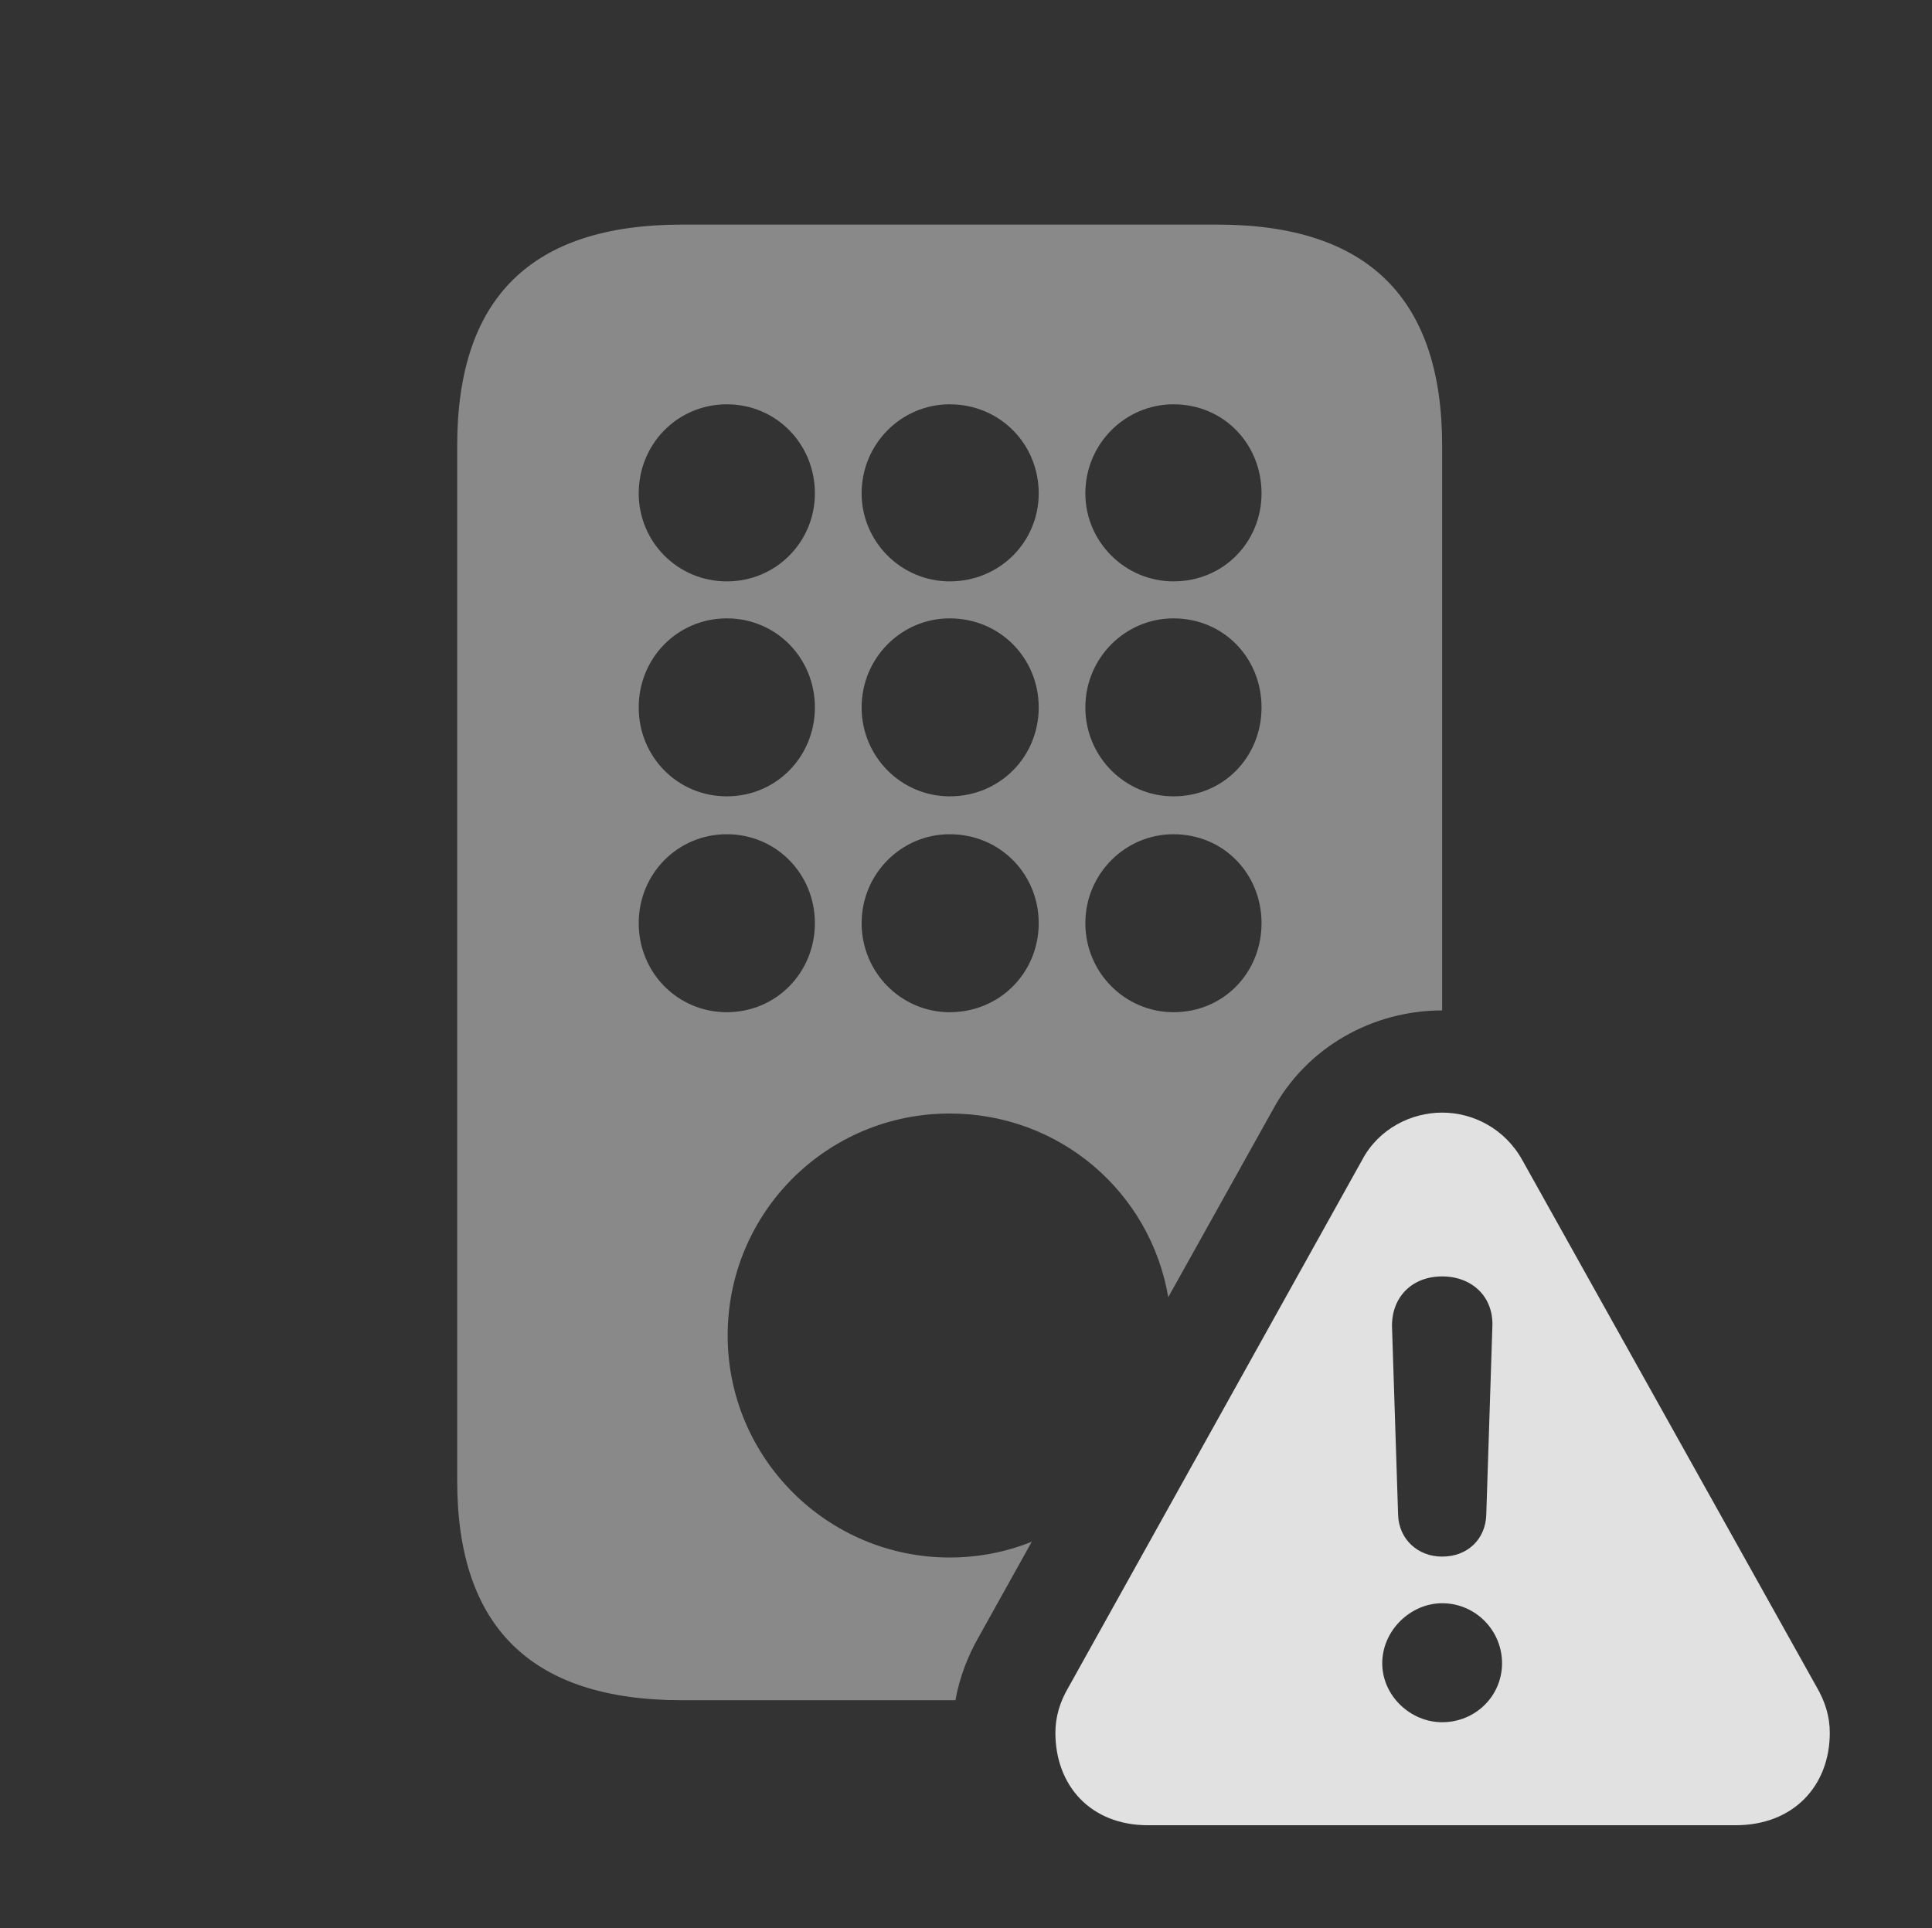 <?xml version="1.0" encoding="UTF-8"?>
<!--Generator: Apple Native CoreSVG 341-->
<!DOCTYPE svg
PUBLIC "-//W3C//DTD SVG 1.1//EN"
       "http://www.w3.org/Graphics/SVG/1.1/DTD/svg11.dtd">
<svg version="1.1" xmlns="http://www.w3.org/2000/svg" xmlns:xlink="http://www.w3.org/1999/xlink" viewBox="0 0 21.416 21.377">
 <rect x="0" y="0" width="21.416" height="21.377" fill="#333333" stroke="none"/>
 <g>
  <rect height="21.377" opacity="0" width="21.416" x="0" y="0"/>
  <path d="M15.986 4.941L15.986 11.201C15.225 11.201 14.482 11.602 14.102 12.315L12.95 14.38C12.752 13.217 11.749 12.344 10.527 12.344C9.17 12.344 8.066 13.438 8.066 14.805C8.066 16.162 9.17 17.266 10.527 17.266C10.85 17.266 11.157 17.204 11.437 17.091L10.85 18.145C10.725 18.362 10.635 18.601 10.591 18.848L7.559 18.848C5.889 18.848 5.068 18.037 5.068 16.416L5.068 4.941C5.068 3.301 5.889 2.49 7.559 2.49L13.496 2.49C15.166 2.49 15.986 3.311 15.986 4.941ZM7.08 10.234C7.08 10.781 7.51 11.221 8.057 11.221C8.604 11.221 9.033 10.781 9.033 10.234C9.033 9.688 8.604 9.248 8.057 9.248C7.51 9.248 7.08 9.688 7.08 10.234ZM9.551 10.234C9.551 10.781 9.99 11.221 10.527 11.221C11.084 11.221 11.514 10.781 11.514 10.234C11.514 9.688 11.084 9.248 10.527 9.248C9.99 9.248 9.551 9.688 9.551 10.234ZM12.031 10.234C12.031 10.781 12.471 11.221 13.008 11.221C13.565 11.221 13.984 10.781 13.984 10.234C13.984 9.688 13.565 9.248 13.008 9.248C12.471 9.248 12.031 9.688 12.031 10.234ZM7.08 7.842C7.08 8.389 7.51 8.828 8.057 8.828C8.604 8.828 9.033 8.389 9.033 7.842C9.033 7.295 8.604 6.855 8.057 6.855C7.51 6.855 7.08 7.295 7.08 7.842ZM9.551 7.842C9.551 8.389 9.99 8.828 10.527 8.828C11.084 8.828 11.514 8.389 11.514 7.842C11.514 7.295 11.084 6.855 10.527 6.855C9.99 6.855 9.551 7.295 9.551 7.842ZM12.031 7.842C12.031 8.389 12.471 8.828 13.008 8.828C13.565 8.828 13.984 8.389 13.984 7.842C13.984 7.295 13.565 6.855 13.008 6.855C12.471 6.855 12.031 7.295 12.031 7.842ZM7.08 5.469C7.08 6.006 7.51 6.445 8.057 6.445C8.604 6.445 9.033 6.006 9.033 5.469C9.033 4.922 8.604 4.482 8.057 4.482C7.51 4.482 7.08 4.922 7.08 5.469ZM9.551 5.469C9.551 6.006 9.99 6.445 10.527 6.445C11.084 6.445 11.514 6.006 11.514 5.469C11.514 4.922 11.084 4.482 10.527 4.482C9.99 4.482 9.551 4.922 9.551 5.469ZM12.031 5.469C12.031 6.006 12.471 6.445 13.008 6.445C13.565 6.445 13.984 6.006 13.984 5.469C13.984 4.922 13.565 4.482 13.008 4.482C12.471 4.482 12.031 4.922 12.031 5.469Z" fill="white" fill-opacity="0.425"/>
  <path d="M16.875 12.861L20.137 18.701C20.234 18.867 20.283 19.033 20.283 19.209C20.283 19.795 19.883 20.234 19.238 20.234L12.725 20.234C12.09 20.234 11.699 19.795 11.699 19.209C11.699 19.033 11.748 18.867 11.846 18.701L15.098 12.861C15.283 12.51 15.645 12.334 15.986 12.334C16.328 12.334 16.68 12.51 16.875 12.861ZM15.322 18.438C15.322 18.799 15.635 19.092 15.986 19.092C16.357 19.092 16.65 18.799 16.65 18.438C16.65 18.076 16.357 17.773 15.986 17.773C15.635 17.773 15.322 18.076 15.322 18.438ZM15.43 14.697L15.498 16.797C15.508 17.061 15.713 17.256 15.986 17.256C16.27 17.256 16.465 17.061 16.475 16.797L16.543 14.697C16.553 14.375 16.318 14.15 15.986 14.15C15.654 14.15 15.43 14.375 15.43 14.697Z" fill="white" fill-opacity="0.85"/>
 </g>
</svg>
